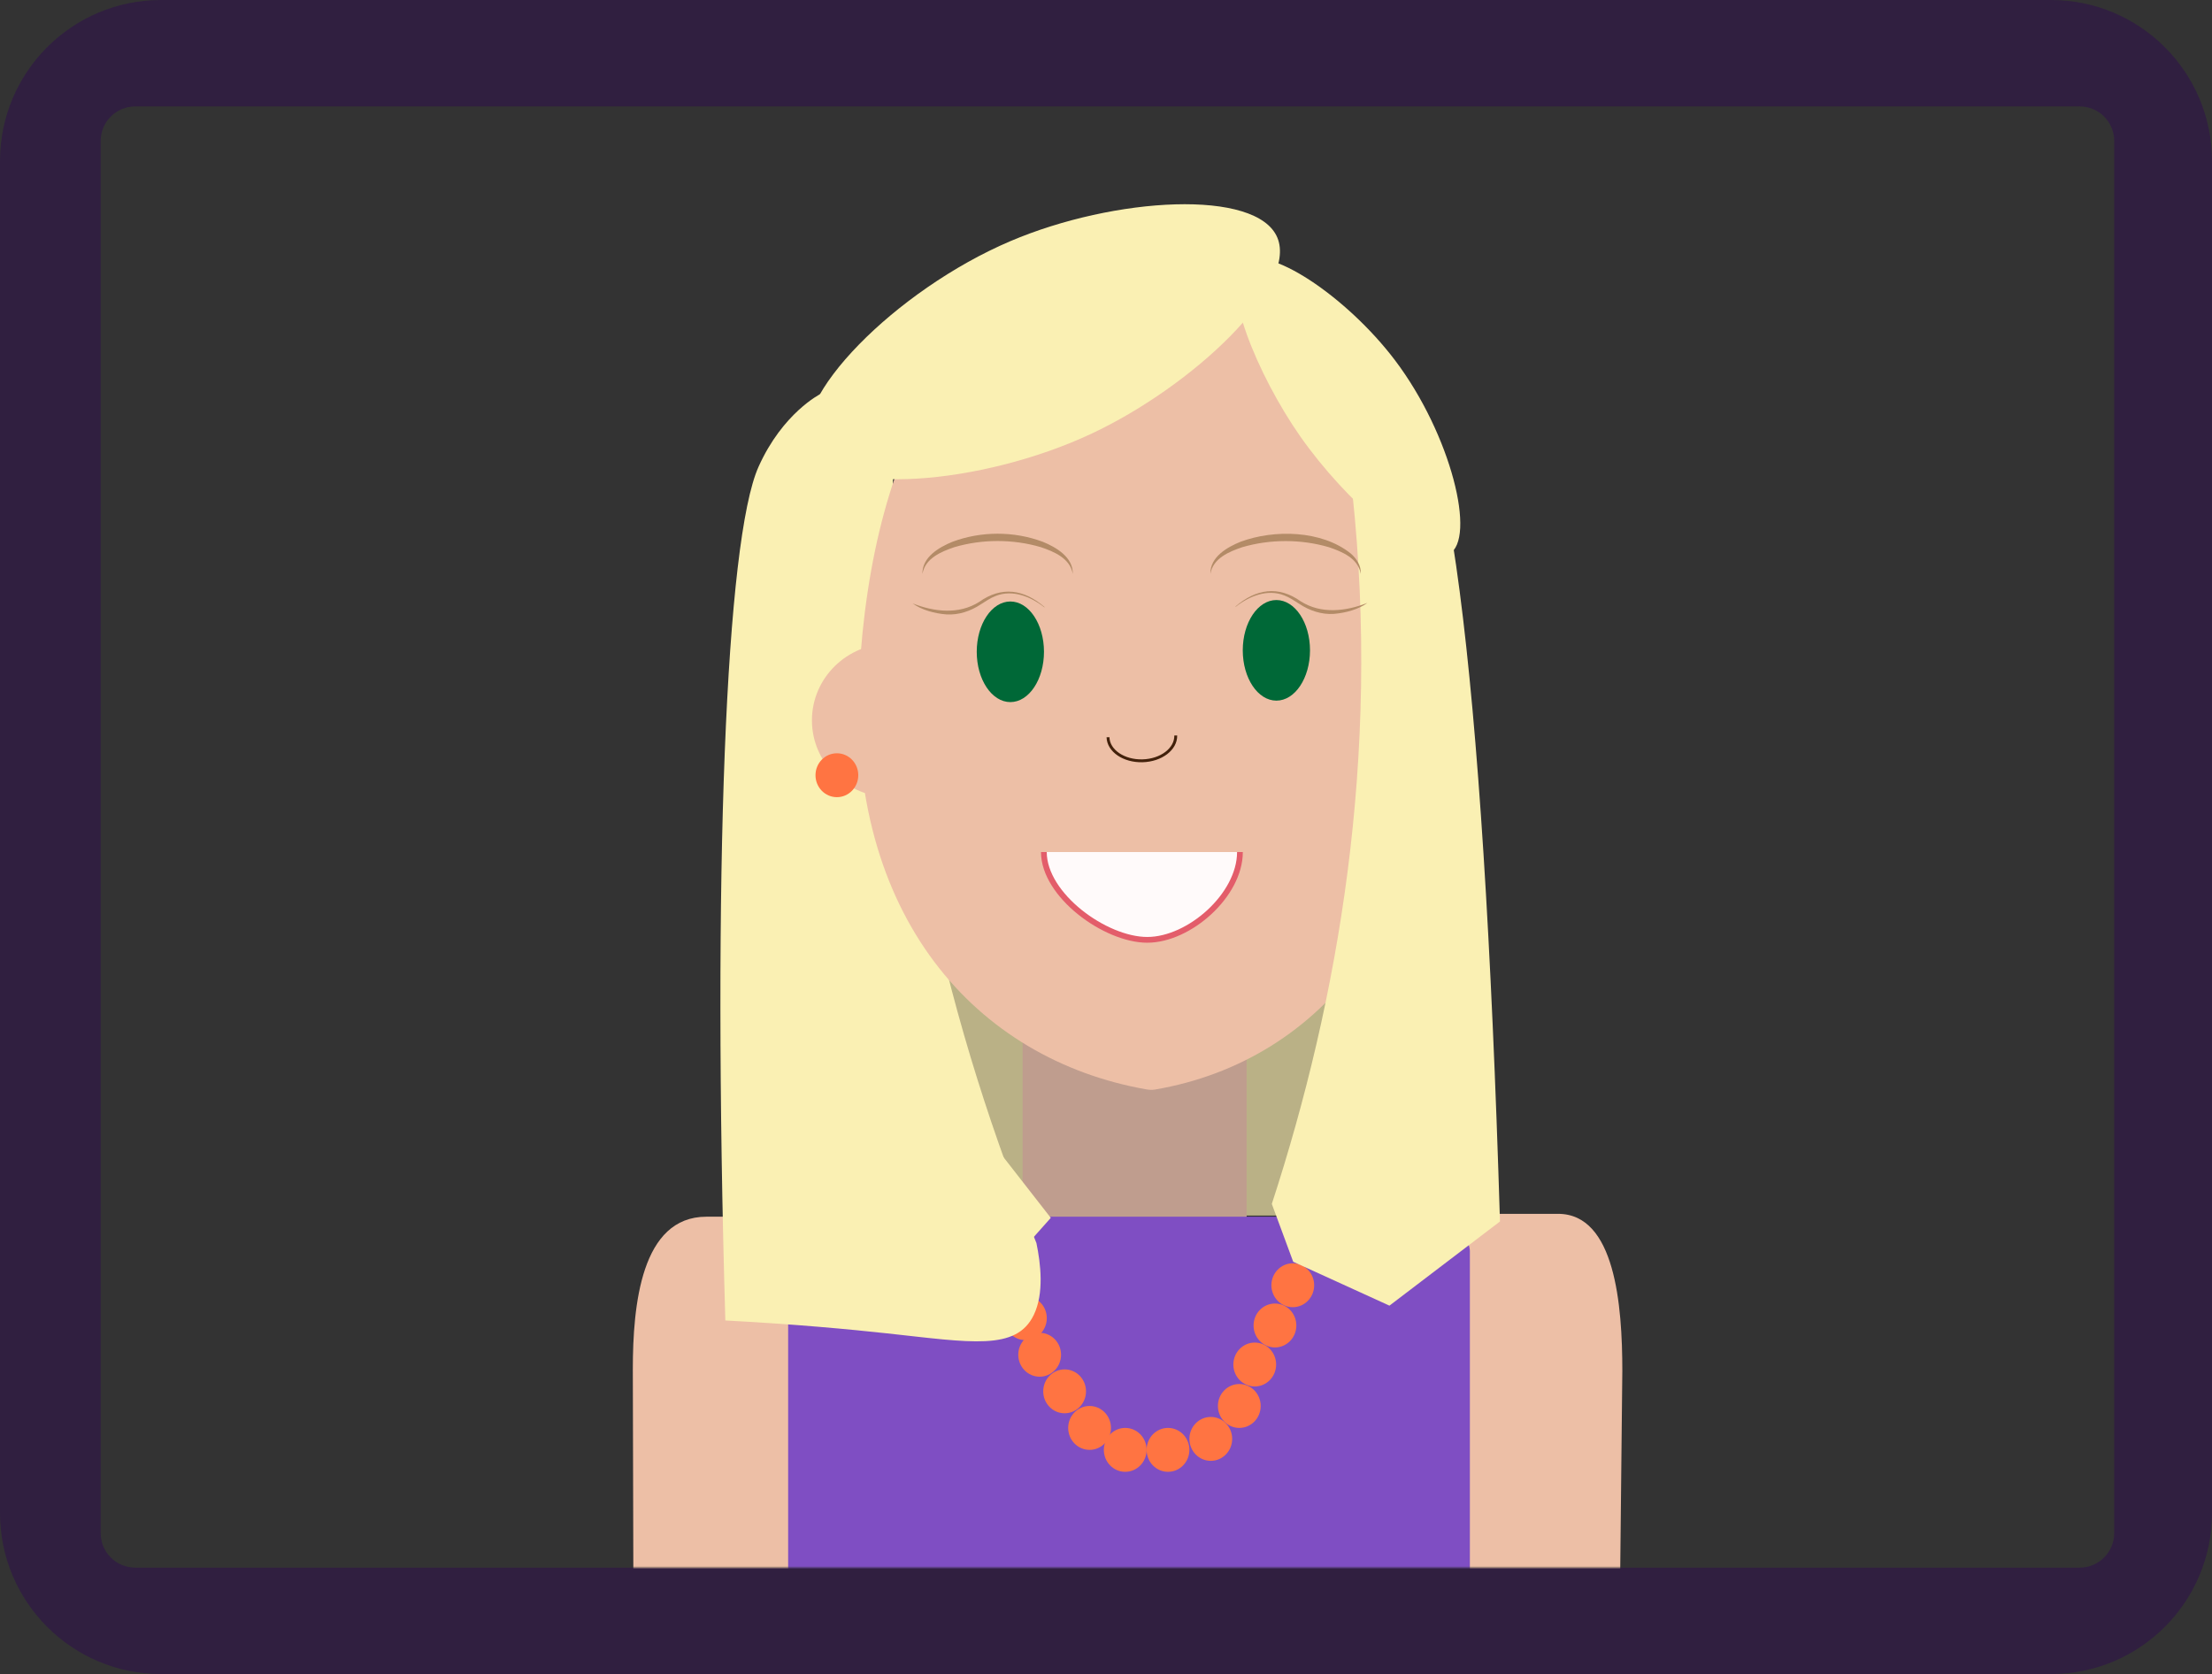 <svg width="769" height="582" viewBox="0 0 769 582" fill="none" xmlns="http://www.w3.org/2000/svg">
<rect x="0" y="0" width="769" height="582" fill="#333333" stroke="none"/>
<path fill-rule="evenodd" clip-rule="evenodd" d="M56 0H713C743.928 0 769 25.072 769 56V526C769 556.928 743.928 582 713 582H56C25.072 582 0 556.928 0 526V56C0 25.072 25.072 0 56 0ZM47 37H723C729.627 37 735 42.373 735 49V533C735 539.627 729.627 545 723 545H47C40.373 545 35 539.627 35 533V49C35 42.373 40.373 37 47 37Z" fill="#301F40"/>
<mask id="mask0_280_338" style="mask-type:alpha" maskUnits="userSpaceOnUse" x="144" y="63" width="482" height="482">
<rect x="144" y="63" width="482" height="482" fill="#D9D9D9"/>
</mask>
<g mask="url(#mask0_280_338)">
<path d="M499.852 320.866H294.115C285.902 320.866 279.243 327.699 279.243 336.128V407.349C279.243 415.778 285.902 422.611 294.115 422.611H499.852C508.066 422.611 514.724 415.778 514.724 407.349V336.128C514.724 327.699 508.066 320.866 499.852 320.866Z" fill="#BAB186"/>
<path d="M428.622 327.81H360.281C357.645 327.81 355.509 330.003 355.509 332.707V457.388C355.509 460.092 357.645 462.285 360.281 462.285H428.622C431.258 462.285 433.394 460.092 433.394 457.388V332.707C433.394 330.003 431.258 327.81 428.622 327.81Z" fill="#BF9D8E"/>
<path d="M323 559C288.732 558.838 254.477 558.684 220.21 558.522C220.136 531.027 220.062 503.532 220 476.031C220 453.733 222.899 423 245.559 423H321.347" fill="#EDBFA6"/>
<path d="M474 562C503.697 561.941 533.406 561.875 563.103 561.817C563.402 533.406 563.701 505.003 564 476.593C564 453.636 561.47 422 541.668 422H475.446" fill="#EDBFA6"/>
<path d="M486.109 423H298.891C285.144 423 274 428.367 274 434.987V558.013C274 564.633 285.144 570 298.891 570H486.109C499.856 570 511 564.633 511 558.013V434.987C511 428.367 499.856 423 486.109 423Z" fill="#7F4EC3"/>
<path d="M378.789 504.057C382.896 504.057 386.225 500.641 386.225 496.426C386.225 492.212 382.896 488.796 378.789 488.796C374.682 488.796 371.353 492.212 371.353 496.426C371.353 500.641 374.682 504.057 378.789 504.057Z" fill="#FF7442"/>
<path d="M391.183 511.688C395.29 511.688 398.62 508.271 398.62 504.057C398.62 499.843 395.29 496.426 391.183 496.426C387.076 496.426 383.747 499.843 383.747 504.057C383.747 508.271 387.076 511.688 391.183 511.688Z" fill="#FF7442"/>
<path d="M406.056 511.688C410.163 511.688 413.492 508.271 413.492 504.057C413.492 499.843 410.163 496.426 406.056 496.426C401.949 496.426 398.62 499.843 398.62 504.057C398.62 508.271 401.949 511.688 406.056 511.688Z" fill="#FF7442"/>
<path d="M420.928 507.873C425.035 507.873 428.365 504.456 428.365 500.242C428.365 496.027 425.035 492.611 420.928 492.611C416.822 492.611 413.492 496.027 413.492 500.242C413.492 504.456 416.822 507.873 420.928 507.873Z" fill="#FF7442"/>
<path d="M430.843 496.426C434.95 496.426 438.279 493.01 438.279 488.795C438.279 484.581 434.95 481.165 430.843 481.165C426.736 481.165 423.407 484.581 423.407 488.795C423.407 493.01 426.736 496.426 430.843 496.426Z" fill="#FF7442"/>
<path d="M370.114 491.339C374.221 491.339 377.55 487.923 377.55 483.708C377.55 479.494 374.221 476.077 370.114 476.077C366.007 476.077 362.677 479.494 362.677 483.708C362.677 487.923 366.007 491.339 370.114 491.339Z" fill="#FF7442"/>
<path d="M361.438 478.621C365.545 478.621 368.874 475.205 368.874 470.99C368.874 466.776 365.545 463.36 361.438 463.36C357.331 463.36 354.002 466.776 354.002 470.99C354.002 475.205 357.331 478.621 361.438 478.621Z" fill="#FF7442"/>
<path d="M356.48 465.903C360.587 465.903 363.917 462.486 363.917 458.272C363.917 454.058 360.587 450.641 356.48 450.641C352.374 450.641 349.044 454.058 349.044 458.272C349.044 462.486 352.374 465.903 356.48 465.903Z" fill="#FF7442"/>
<path d="M351.523 453.185C355.63 453.185 358.959 449.768 358.959 445.554C358.959 441.34 355.63 437.923 351.523 437.923C347.416 437.923 344.086 441.34 344.086 445.554C344.086 449.768 347.416 453.185 351.523 453.185Z" fill="#FF7442"/>
<path d="M346.565 439.195C350.672 439.195 354.002 435.779 354.002 431.564C354.002 427.35 350.672 423.933 346.565 423.933C342.458 423.933 339.129 427.35 339.129 431.564C339.129 435.779 342.458 439.195 346.565 439.195Z" fill="#FF7442"/>
<path d="M436.21 482.017C440.317 482.017 443.646 478.6 443.646 474.386C443.646 470.171 440.317 466.755 436.21 466.755C432.103 466.755 428.773 470.171 428.773 474.386C428.773 478.6 432.103 482.017 436.21 482.017Z" fill="#FF7442"/>
<path d="M443.237 468.447C447.344 468.447 450.673 465.03 450.673 460.816C450.673 456.601 447.344 453.185 443.237 453.185C439.13 453.185 435.801 456.601 435.801 460.816C435.801 465.03 439.13 468.447 443.237 468.447Z" fill="#FF7442"/>
<path d="M449.433 454.457C453.54 454.457 456.87 451.04 456.87 446.826C456.87 442.612 453.54 439.195 449.433 439.195C445.326 439.195 441.997 442.612 441.997 446.826C441.997 451.04 445.326 454.457 449.433 454.457Z" fill="#FF7442"/>
<path d="M308.455 463.563C337.568 466.717 353.295 469.731 359.381 457.178C363.037 449.624 361.797 439.322 360.31 432.149C331.693 361.933 305.678 267.858 310.673 160.772C311.095 151.755 311.714 142.929 312.532 134.306C306.596 133.034 295.801 131.699 285.154 137.015C285.154 137.015 272.116 143.539 263.713 162.26C252.299 187.696 247.626 303.049 252.162 459.073C276.429 460.345 295.788 462.189 308.455 463.563Z" fill="#FAF0B3"/>
<path d="M497.546 235.681C502.33 317.28 459.622 368.903 401.544 378.784C400.54 378.962 399.487 378.899 398.483 378.721C339.588 368.343 294.165 318.73 298.688 235.122C303.15 152.823 336.093 91.586 401.544 91.459C456.56 91.357 492.49 149.402 497.546 235.681Z" fill="#EDBFA6"/>
<path d="M281.56 155.876C289.22 172.841 341.311 168.606 379.26 150.865C414.595 134.344 451.206 99.764 444.08 82.632C436.978 65.552 387.453 68.414 351.226 83.853C311.504 100.781 273.826 138.783 281.548 155.876H281.56Z" fill="#FAF0B3"/>
<path d="M503.719 192.681C494.374 197.731 467.69 174.062 452.099 151.806C437.139 130.452 423.841 98.161 432.169 91.243C440.337 84.451 468.161 103.058 484.942 125.212C504.462 150.992 513.448 187.429 503.719 192.681Z" fill="#FAF0B3"/>
<path d="M408.745 255.699C408.857 260.392 403.689 264.335 397.182 264.5C390.675 264.666 385.321 261.003 385.197 256.31" stroke="#42210B" stroke-miterlimit="10"/>
<path d="M431.066 296.219C431.066 311.214 413.455 326.742 398.843 326.742C384.23 326.742 362.901 311.214 362.901 296.219" fill="#FFFAFA"/>
<path d="M431.066 296.219C431.066 311.214 413.455 326.742 398.843 326.742C384.23 326.742 362.901 311.214 362.901 296.219" stroke="#E35D6A" stroke-width="2" stroke-miterlimit="10"/>
<path d="M483.046 453.923L449.582 438.661C447.104 431.958 444.625 425.256 442.146 418.554C465.31 347.536 479.947 263.47 470.156 171.417C469.301 163.341 468.272 155.392 467.095 147.596C472.833 136.086 478.15 130.503 483.046 130.872C502.752 132.36 515.567 230.289 521.466 424.658C508.664 434.413 495.848 444.155 483.046 453.91V453.923Z" fill="#FAF0B3"/>
<path d="M443.733 243.58C450.188 243.58 455.421 235.751 455.421 226.093C455.421 216.435 450.188 208.606 443.733 208.606C437.278 208.606 432.046 216.435 432.046 226.093C432.046 235.751 437.278 243.58 443.733 243.58Z" fill="#006837"/>
<path d="M420.804 199.498C420.618 193.648 426.654 190.214 431.277 188.345C442.964 184.008 459.435 184.313 469.549 192.402C471.569 194.119 473.279 196.726 473.056 199.511C472.176 194.068 466.487 191.753 461.951 190.227C452.259 187.404 441.601 187.404 431.909 190.227C427.36 191.753 421.684 194.081 420.804 199.511V199.498Z" fill="#B38B67"/>
<path d="M363.145 211.048C356.006 204.905 348.273 203.659 340.403 209.267C333.289 213.744 324.774 212.726 317.276 209.776C320.374 212.065 324.935 213.286 329 213.604C333.214 213.884 337.453 212.447 340.911 210.145C342.671 209.051 344.332 207.868 346.203 207.169C352.016 204.879 358.349 207.398 363.071 211.149L363.145 211.048Z" fill="#B38B67"/>
<path d="M429.504 210.868C436.643 204.725 444.377 203.479 452.247 209.088C459.361 213.565 467.876 212.547 475.374 209.596C472.275 211.886 467.714 213.107 463.649 213.425C459.435 213.704 455.197 212.267 451.739 209.965C449.979 208.872 448.318 207.689 446.447 206.989C440.634 204.7 434.301 207.218 429.579 210.97L429.504 210.868Z" fill="#B38B67"/>
<path d="M309.533 223.726C294.475 223.726 282.267 235.681 282.267 250.434C282.267 265.187 294.475 277.142 309.533 277.142" fill="#EDBFA6"/>
<path d="M290.942 277.142C295.049 277.142 298.378 273.726 298.378 269.511C298.378 265.297 295.049 261.88 290.942 261.88C286.835 261.88 283.506 265.297 283.506 269.511C283.506 273.726 286.835 277.142 290.942 277.142Z" fill="#FF7442"/>
<path d="M365.305 423.399C356.629 433.154 347.953 442.896 339.278 452.651C332.994 450.832 312.73 444.066 299.618 423.399C293.148 413.212 290.707 403.241 289.703 396.691C306.645 395 323.575 393.296 340.517 391.604C348.784 402.198 357.038 412.805 365.305 423.399Z" fill="#FAF0B3"/>
<path d="M351.25 244.088C357.705 244.088 362.938 236.258 362.938 226.6C362.938 216.942 357.705 209.113 351.25 209.113C344.796 209.113 339.563 216.942 339.563 226.6C339.563 236.258 344.796 244.088 351.25 244.088Z" fill="#006837"/>
<path d="M320.688 199.549C320.502 193.699 326.513 190.227 331.148 188.344C341.125 184.618 352.502 184.618 362.492 188.344C367.127 190.227 373.138 193.711 372.952 199.562C372.084 194.118 366.408 191.766 361.86 190.227C352.168 187.378 341.484 187.378 331.78 190.227C327.231 191.766 321.555 194.118 320.688 199.562V199.549Z" fill="#B38B67"/>
</g>
</svg>
